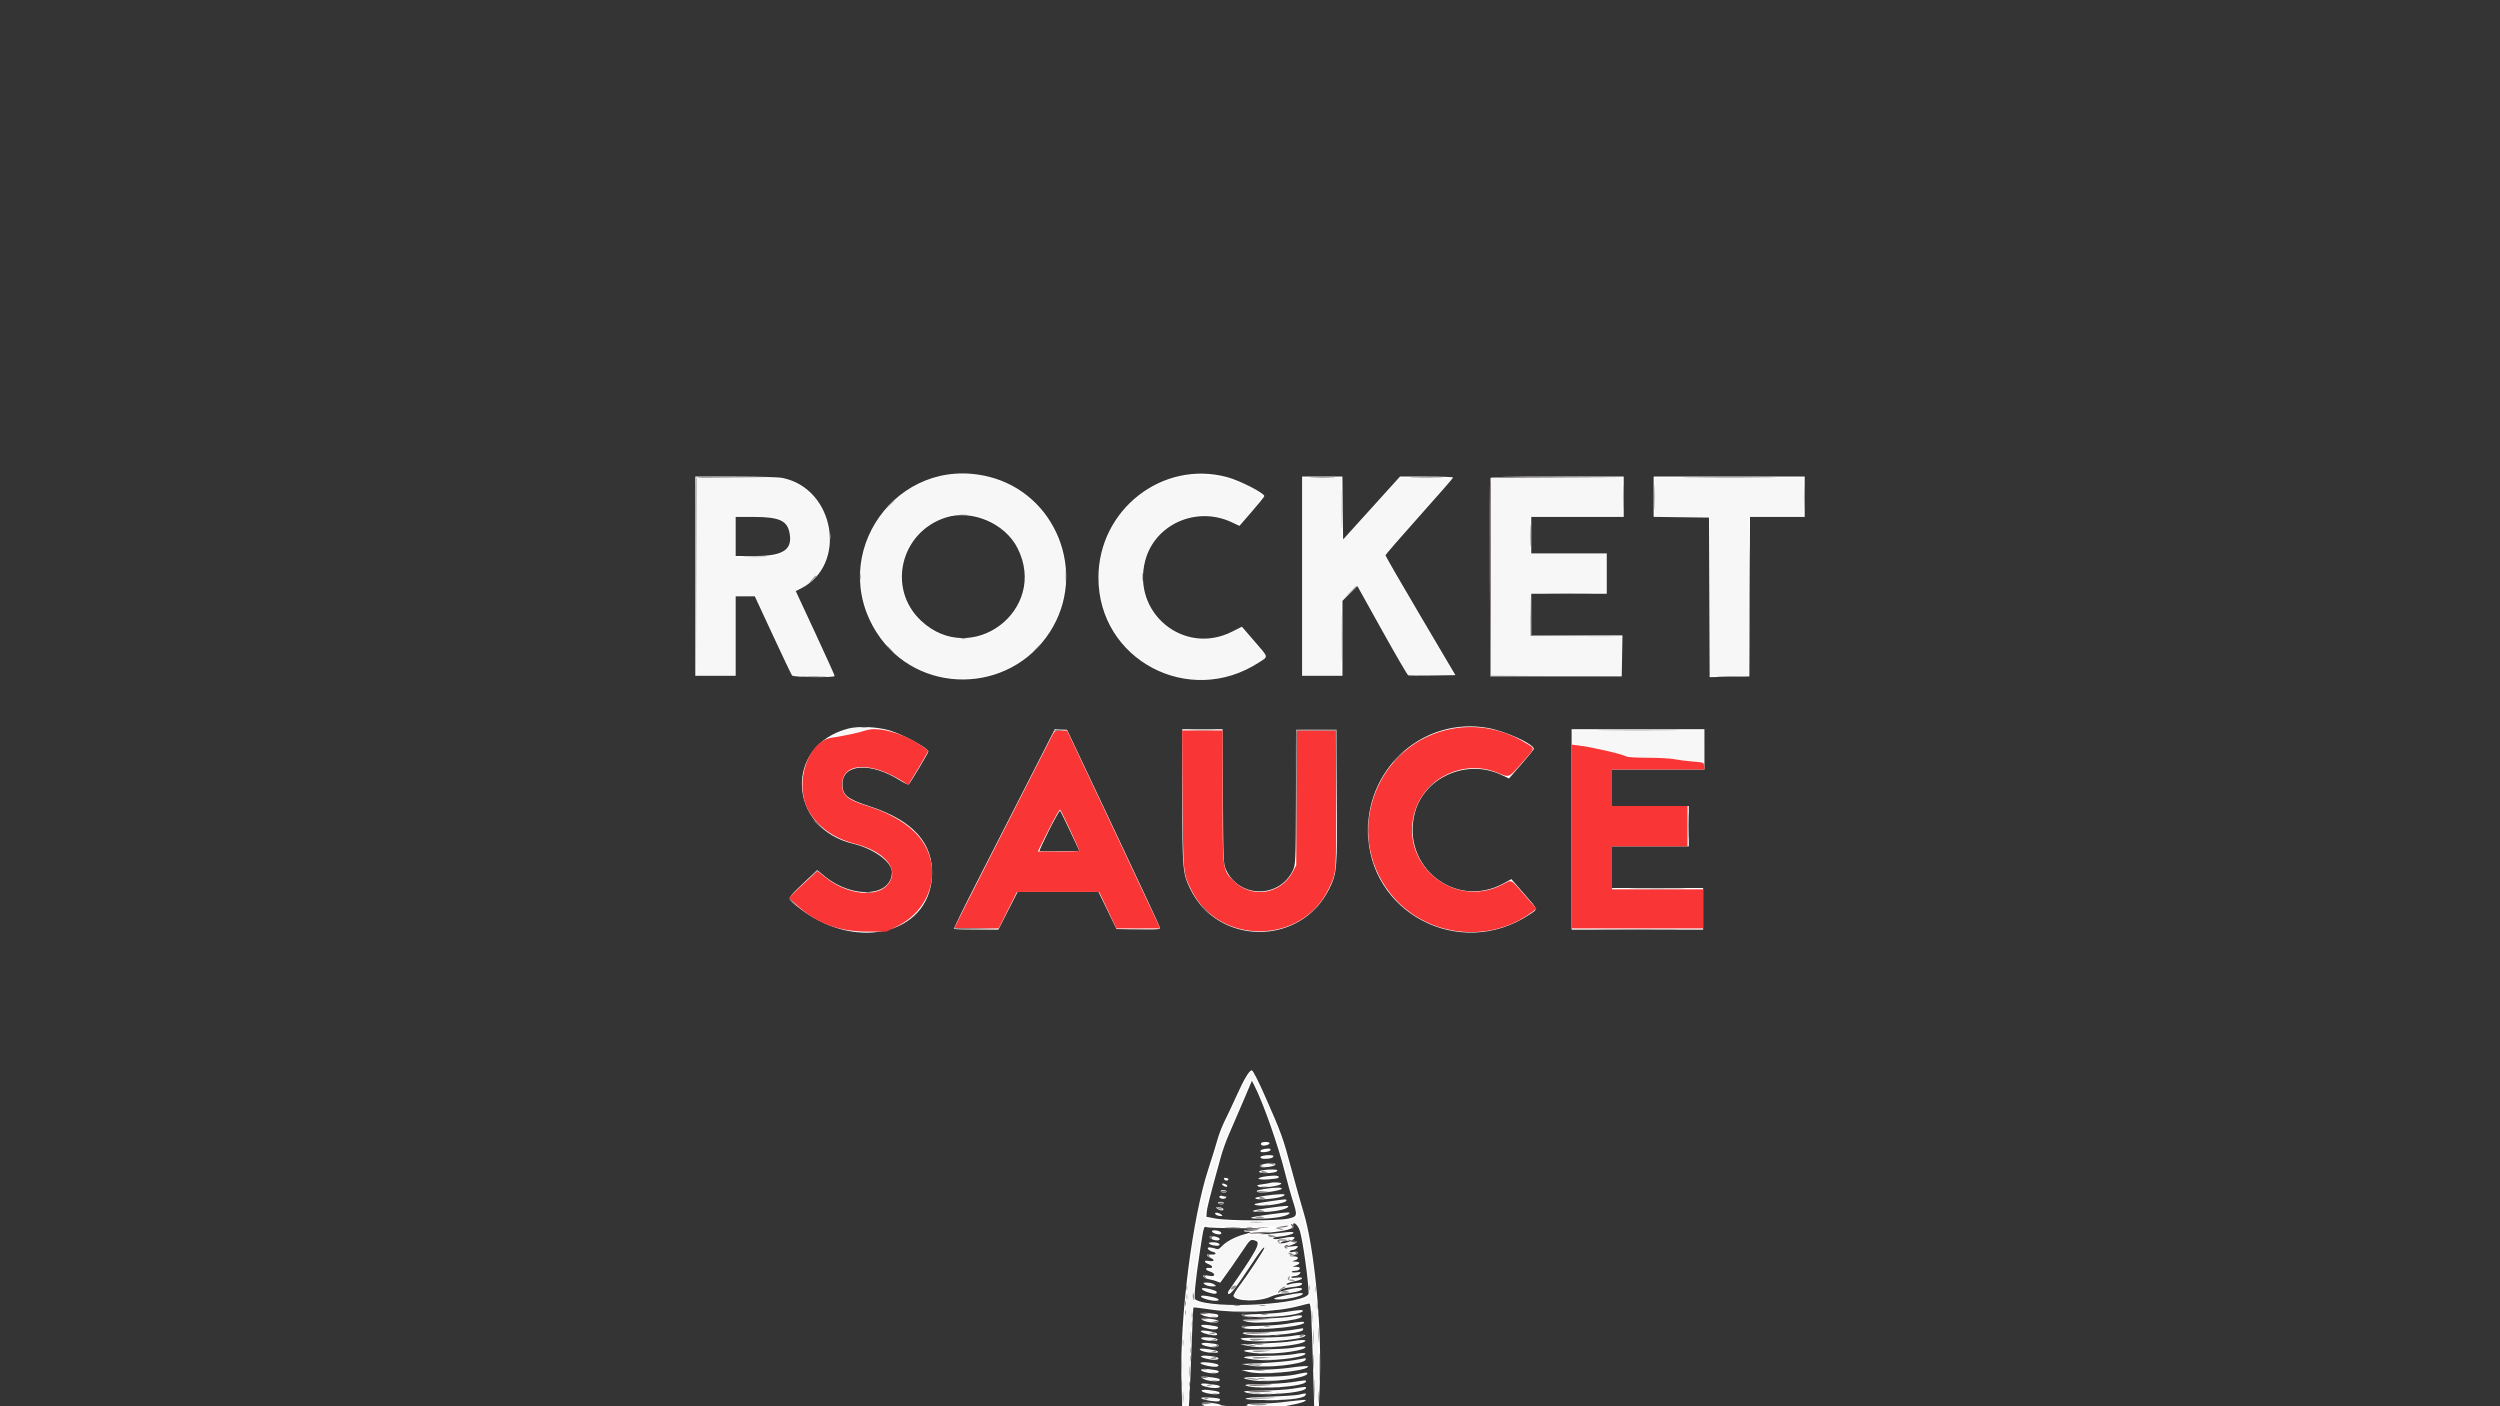 <svg id="svg" version="1.1" xmlns="http://www.w3.org/2000/svg" xmlns:xlink="http://www.w3.org/1999/xlink" width="400" height="225" viewBox="0, 0, 400,225"><g id="svgg"><path id="path0" d="M151.771 75.968 C 140.675 77.755,134.531 89.499,139.470 99.479 C 147.148 114.994,170.417 109.467,170.417 92.128 C 170.417 82.314,161.320 74.430,151.771 75.968 M190.350 76.055 C 178.876 77.374,172.383 89.692,177.727 100.000 C 182.160 108.553,193.216 111.330,201.345 105.934 C 201.980 105.513,202.500 105.079,202.500 104.970 C 202.500 104.718,198.707 100.390,198.553 100.466 C 198.489 100.498,197.969 100.770,197.396 101.072 C 189.809 105.067,181.222 98.639,182.986 90.286 C 184.252 84.296,190.836 80.838,196.458 83.209 C 197.203 83.524,197.938 83.797,198.091 83.817 C 198.687 83.896,202.284 79.516,201.940 79.129 C 200.290 77.275,194.074 75.627,190.350 76.055 M111.458 92.281 L 111.458 108.125 114.583 108.125 L 117.708 108.125 117.708 101.762 L 117.708 95.399 119.317 95.460 L 120.925 95.521 123.848 101.816 L 126.771 108.110 130.136 108.118 L 133.502 108.125 130.397 101.436 C 126.845 93.784,127.098 94.546,127.969 94.123 C 134.557 90.918,134.162 80.721,127.319 77.337 L 125.752 76.563 118.605 76.500 L 111.458 76.438 111.458 92.281 M208.333 92.292 L 208.333 108.125 211.458 108.125 L 214.583 108.125 214.583 102.129 L 214.583 96.133 215.846 94.889 C 216.956 93.796,217.138 93.687,217.356 93.986 C 217.493 94.174,219.337 97.431,221.454 101.226 L 225.304 108.125 229.006 108.125 C 231.042 108.125,232.708 108.087,232.708 108.040 C 232.708 107.992,230.286 103.844,227.324 98.821 C 224.363 93.797,221.829 89.478,221.693 89.221 C 221.464 88.788,221.829 88.329,226.869 82.707 C 229.852 79.380,232.292 76.613,232.292 76.558 C 232.292 76.503,230.419 76.458,228.130 76.458 L 223.968 76.458 219.432 81.458 C 216.937 84.208,214.826 86.458,214.740 86.458 C 214.654 86.458,214.583 84.208,214.583 81.458 L 214.583 76.458 211.458 76.458 L 208.333 76.458 208.333 92.292 M238.542 92.292 L 238.542 108.125 249.063 108.125 L 259.583 108.125 259.583 105.000 L 259.583 101.875 252.182 101.875 L 244.782 101.875 244.839 98.385 L 244.896 94.896 250.990 94.841 L 257.083 94.785 257.083 91.664 L 257.083 88.542 250.938 88.542 L 244.792 88.542 244.792 85.625 L 244.792 82.708 252.188 82.708 L 259.583 82.708 259.583 79.583 L 259.583 76.458 249.063 76.458 L 238.542 76.458 238.542 92.292 M264.792 79.583 L 264.792 82.708 269.167 82.708 L 273.542 82.708 273.542 95.417 L 273.542 108.125 276.667 108.125 L 279.792 108.125 279.792 95.417 L 279.792 82.708 284.167 82.708 L 288.542 82.708 288.542 79.583 L 288.542 76.458 276.667 76.458 L 264.792 76.458 264.792 79.583 M156.555 82.611 C 163.999 84.550,166.546 93.825,161.123 99.248 C 155.661 104.710,146.434 102.160,144.477 94.647 C 142.610 87.479,149.372 80.740,156.555 82.611 M125.000 83.177 C 126.428 84.152,126.892 86.177,125.990 87.502 C 124.999 88.957,124.701 89.055,121.027 89.133 L 117.708 89.203 117.708 85.956 L 117.708 82.708 121.011 82.708 C 124.093 82.708,124.359 82.740,125.000 83.177 M135.208 116.850 C 134.578 117.053,133.781 117.381,133.438 117.579 L 132.813 117.939 133.542 117.836 C 135.840 117.510,138.297 117.001,138.750 116.756 C 139.578 116.309,136.647 116.386,135.208 116.850 M251.458 117.883 L 251.458 118.892 252.552 119.117 C 253.154 119.240,254.490 119.499,255.521 119.692 C 256.552 119.885,257.490 120.114,257.604 120.201 C 258.274 120.708,261.695 121.223,264.271 121.203 C 265.856 121.191,267.448 121.295,268.110 121.454 C 268.732 121.604,269.997 121.736,270.922 121.748 L 272.604 121.771 272.663 119.323 L 272.722 116.875 262.090 116.875 L 251.458 116.875 251.458 117.883 M199.513 172.444 C 199.106 173.114,198.676 173.918,198.557 174.230 C 198.439 174.542,197.647 176.272,196.799 178.076 C 195.950 179.879,195.138 181.870,194.993 182.500 C 194.849 183.130,194.411 184.531,194.021 185.614 C 192.529 189.750,191.192 195.832,190.536 201.458 C 189.202 212.902,188.775 225.000,189.704 225.000 C 190.070 225.000,190.152 223.965,190.423 215.940 C 190.551 212.160,190.694 209.028,190.742 208.981 C 190.789 208.933,192.025 209.072,193.487 209.289 C 198.147 209.982,203.900 209.754,208.080 208.710 C 209.030 208.473,209.847 208.319,209.896 208.369 C 209.946 208.418,210.093 212.157,210.224 216.677 C 210.355 221.197,210.499 224.935,210.544 224.983 C 210.861 225.322,210.935 223.967,210.915 218.160 C 210.874 206.103,210.112 199.936,207.620 191.458 C 207.199 190.026,206.441 187.305,205.936 185.411 C 205.431 183.517,204.647 181.079,204.193 179.994 C 203.235 177.706,200.435 171.407,200.327 171.299 C 200.286 171.259,199.920 171.774,199.513 172.444 M201.342 174.635 C 203.075 178.357,204.802 183.409,206.133 188.646 C 206.424 189.792,206.897 191.513,207.185 192.472 C 207.473 193.430,207.708 194.333,207.708 194.478 C 207.708 195.538,197.956 195.883,193.710 194.972 L 192.689 194.753 192.829 193.783 C 192.905 193.249,193.177 192.109,193.433 191.250 C 193.688 190.391,194.017 189.172,194.162 188.542 C 194.787 185.838,195.938 182.431,197.008 180.118 C 197.641 178.751,198.533 176.693,198.990 175.546 C 200.369 172.085,200.188 172.155,201.342 174.635 M202.344 185.144 C 202.544 185.196,202.872 185.196,203.073 185.144 C 203.273 185.091,203.109 185.048,202.708 185.048 C 202.307 185.048,202.143 185.091,202.344 185.144 M202.292 186.458 C 201.897 186.713,202.537 186.713,203.333 186.458 C 203.844 186.295,203.842 186.291,203.229 186.274 C 202.885 186.264,202.464 186.347,202.292 186.458 M203.021 187.292 L 202.188 187.441 202.917 187.467 C 203.318 187.482,203.786 187.403,203.958 187.292 C 204.299 187.071,204.251 187.071,203.021 187.292 M202.813 188.333 L 201.979 188.483 202.917 188.509 C 203.432 188.523,203.995 188.444,204.167 188.333 C 204.538 188.093,204.152 188.093,202.813 188.333 M202.292 189.583 C 201.577 189.734,201.575 189.737,202.188 189.752 C 202.531 189.761,203.188 189.690,203.646 189.595 L 204.479 189.423 203.750 189.426 C 203.349 189.428,202.693 189.499,202.292 189.583 M203.021 190.327 L 201.563 190.604 202.827 190.517 C 203.523 190.470,204.320 190.340,204.598 190.229 C 205.270 189.960,204.793 189.990,203.021 190.327 M202.917 191.458 L 201.979 191.604 202.917 191.615 C 203.432 191.620,204.089 191.550,204.375 191.458 L 204.896 191.292 204.375 191.302 C 204.089 191.308,203.432 191.378,202.917 191.458 M203.021 192.416 L 201.354 192.691 202.936 192.601 C 203.806 192.551,204.743 192.421,205.019 192.310 C 205.709 192.034,205.165 192.063,203.021 192.416 M203.333 193.438 C 202.013 193.656,201.916 193.697,202.708 193.703 C 203.224 193.707,204.115 193.590,204.688 193.442 C 206.004 193.104,205.364 193.102,203.333 193.438 M203.438 194.499 L 201.771 194.774 203.229 194.693 C 204.031 194.649,204.922 194.518,205.208 194.403 C 205.867 194.138,205.521 194.157,203.438 194.499 M208.153 196.845 C 208.822 198.817,209.844 207.122,209.463 207.488 C 207.901 208.988,192.425 209.384,191.002 207.960 C 190.786 207.744,191.110 204.476,191.792 200.000 C 192.456 195.635,192.415 195.773,192.971 196.071 C 193.626 196.421,204.642 196.316,205.976 195.947 C 207.550 195.511,207.726 195.584,208.153 196.845 M203.438 196.687 C 200.832 196.959,200.547 197.064,202.708 196.957 C 203.797 196.903,205.016 196.778,205.417 196.680 C 206.356 196.449,205.699 196.452,203.438 196.687 M204.167 197.500 L 203.229 197.646 204.167 197.652 C 204.682 197.656,205.385 197.587,205.729 197.500 L 206.354 197.341 205.729 197.348 C 205.385 197.351,204.682 197.420,204.167 197.500 M198.854 197.681 C 197.827 197.950,196.762 198.524,195.862 199.295 C 195.126 199.925,194.909 200.006,194.225 199.906 C 193.446 199.792,193.444 199.794,194.063 200.028 C 194.854 200.329,194.825 200.296,194.671 200.698 C 194.579 200.938,194.376 201.007,193.989 200.932 C 193.446 200.826,193.445 200.828,193.915 201.073 C 194.600 201.429,194.422 201.991,193.642 201.932 L 193.021 201.885 193.594 202.106 C 193.946 202.241,194.167 202.482,194.167 202.730 C 194.167 203.057,194.059 203.112,193.594 203.024 C 193.021 202.915,193.021 202.915,193.649 203.209 C 194.053 203.398,194.374 203.770,194.548 204.252 C 194.963 205.399,195.246 205.115,198.444 200.352 C 200.082 197.911,200.346 197.765,201.530 198.643 C 201.890 198.911,197.711 205.838,196.878 206.352 C 196.762 206.424,196.667 206.591,196.667 206.723 C 196.667 207.089,197.778 205.715,198.988 203.854 C 201.803 199.525,202.026 199.234,202.312 199.520 C 202.476 199.684,202.436 199.913,202.171 200.342 C 201.050 202.157,198.980 205.236,198.292 206.112 C 197.315 207.356,197.315 207.379,198.305 207.675 C 201.070 208.504,206.042 206.585,206.042 204.690 C 206.042 204.336,206.327 204.148,207.169 203.946 L 207.813 203.793 207.118 203.771 C 206.263 203.745,206.322 203.289,207.205 203.098 L 207.813 202.966 207.118 202.941 C 206.317 202.913,206.304 202.488,207.099 202.266 C 207.588 202.129,207.585 202.124,207.014 202.104 C 206.304 202.079,206.360 201.639,207.099 201.433 C 207.546 201.308,207.524 201.289,206.910 201.271 C 206.456 201.257,206.245 201.160,206.301 200.991 C 206.349 200.849,206.247 200.592,206.075 200.420 C 205.798 200.143,205.854 200.079,206.579 199.846 L 207.396 199.583 206.406 199.700 C 205.827 199.769,205.417 199.734,205.417 199.616 C 205.417 199.505,204.971 199.127,204.427 198.775 C 203.883 198.424,203.330 198.045,203.199 197.935 C 202.880 197.665,199.639 197.476,198.854 197.681 M194.063 198.125 C 194.685 198.393,195.206 198.393,194.792 198.125 C 194.620 198.014,194.292 197.928,194.063 197.934 L 193.646 197.946 194.063 198.125 M206.042 198.069 C 205.641 198.116,205.238 198.228,205.146 198.317 C 205.055 198.406,205.407 198.414,205.929 198.335 C 206.452 198.255,206.941 198.129,207.016 198.054 C 207.091 197.978,207.067 197.932,206.962 197.950 C 206.857 197.968,206.443 198.022,206.042 198.069 M193.854 198.958 C 193.925 199.073,194.188 199.160,194.439 199.152 C 194.879 199.138,194.881 199.131,194.479 198.958 C 193.906 198.712,193.702 198.712,193.854 198.958 M205.833 198.958 L 205.313 199.125 205.833 199.131 C 206.120 199.135,206.542 199.057,206.771 198.958 L 207.188 198.779 206.771 198.785 C 206.542 198.789,206.120 198.867,205.833 198.958 M193.125 204.375 C 193.297 204.486,193.625 204.572,193.854 204.566 L 194.271 204.554 193.854 204.375 C 193.231 204.107,192.711 204.107,193.125 204.375 M207.292 204.525 C 207.005 204.577,206.689 204.697,206.589 204.793 C 206.489 204.889,206.754 204.889,207.179 204.794 C 207.603 204.698,208.005 204.565,208.072 204.497 C 208.200 204.370,208.147 204.372,207.292 204.525 M193.094 205.469 C 193.199 205.574,193.507 205.625,193.778 205.583 C 194.195 205.517,194.166 205.488,193.587 205.392 C 193.173 205.323,192.979 205.354,193.094 205.469 M206.458 205.625 L 205.938 205.792 206.458 205.792 C 206.745 205.792,207.214 205.717,207.500 205.625 L 208.021 205.458 207.500 205.458 C 207.214 205.458,206.745 205.533,206.458 205.625 M192.744 206.348 C 192.821 206.429,193.231 206.573,193.655 206.669 C 194.079 206.764,194.344 206.766,194.244 206.672 C 194.020 206.462,192.550 206.144,192.744 206.348 M206.354 206.458 L 205.729 206.617 206.354 206.621 C 206.698 206.623,207.214 206.550,207.500 206.458 L 208.021 206.292 207.500 206.295 C 207.214 206.298,206.698 206.371,206.354 206.458 M205.833 207.396 C 205.045 207.579,204.883 207.663,205.313 207.665 C 205.656 207.667,206.406 207.548,206.979 207.401 C 208.334 207.052,207.332 207.048,205.833 207.396 M193.229 207.699 C 193.629 207.880,194.745 207.998,194.566 207.840 C 194.518 207.798,194.104 207.707,193.646 207.637 C 193.065 207.548,192.939 207.567,193.229 207.699 M206.042 210.032 C 205.526 210.139,203.932 210.310,202.500 210.411 L 199.896 210.595 202.708 210.515 C 204.255 210.471,206.036 210.301,206.667 210.136 C 207.944 209.803,207.500 209.729,206.042 210.032 M193.021 210.417 C 193.250 210.515,193.766 210.591,194.167 210.586 L 194.896 210.576 194.271 210.417 C 193.335 210.179,192.467 210.179,193.021 210.417 M205.789 210.947 C 205.726 211.010,204.422 211.137,202.890 211.229 L 200.104 211.397 202.188 211.418 C 203.999 211.436,207.884 210.925,206.441 210.858 C 206.145 210.845,205.852 210.885,205.789 210.947 M193.125 211.250 C 193.411 211.342,193.880 211.417,194.167 211.417 L 194.688 211.417 194.167 211.250 C 193.880 211.158,193.411 211.083,193.125 211.083 L 192.604 211.083 193.125 211.250 M205.786 211.992 C 205.722 212.056,204.371 212.189,202.783 212.289 L 199.896 212.469 202.813 212.388 C 204.417 212.344,206.057 212.220,206.458 212.112 L 207.188 211.918 206.545 211.896 C 206.192 211.885,205.850 211.927,205.786 211.992 M193.021 212.292 C 193.250 212.390,193.719 212.466,194.063 212.461 L 194.688 212.451 194.063 212.292 C 193.719 212.204,193.250 212.128,193.021 212.123 L 192.604 212.113 193.021 212.292 M206.334 213.044 C 206.208 213.096,204.895 213.216,203.417 213.310 L 200.729 213.481 202.813 213.502 C 203.958 213.513,205.505 213.397,206.250 213.244 C 206.995 213.091,207.370 212.963,207.083 212.958 C 206.797 212.953,206.460 212.992,206.334 213.044 M192.934 213.199 C 192.982 213.240,193.349 213.334,193.750 213.407 C 194.263 213.501,194.387 213.480,194.167 213.336 C 193.884 213.151,192.727 213.023,192.934 213.199 M203.357 214.189 C 202.281 214.285,201.343 214.422,201.273 214.495 C 201.120 214.653,204.970 214.393,206.146 214.165 L 206.979 214.004 206.146 214.010 C 205.688 214.013,204.432 214.094,203.357 214.189 M193.284 214.314 C 193.543 214.364,193.918 214.362,194.117 214.310 C 194.316 214.258,194.104 214.217,193.646 214.219 C 193.188 214.222,193.025 214.264,193.284 214.314 M203.438 215.124 L 200.938 215.391 203.333 215.293 C 205.513 215.204,208.315 214.815,206.563 214.845 C 206.219 214.851,204.813 214.976,203.438 215.124 M193.333 215.208 C 193.620 215.300,194.042 215.378,194.271 215.381 L 194.688 215.387 194.271 215.208 C 194.042 215.110,193.620 215.032,193.333 215.035 L 192.813 215.042 193.333 215.208 M192.719 216.053 C 192.998 216.229,194.553 216.344,194.358 216.174 C 194.310 216.133,193.854 216.046,193.344 215.980 C 192.745 215.904,192.524 215.929,192.719 216.053 M204.063 216.066 C 203.031 216.163,202.000 216.285,201.771 216.338 C 201.048 216.504,205.689 216.223,206.563 216.048 L 207.396 215.881 206.667 215.885 C 206.266 215.888,205.094 215.969,204.063 216.066 M204.063 217.108 C 203.031 217.205,202.000 217.327,201.771 217.380 C 201.048 217.546,205.689 217.265,206.563 217.090 L 207.396 216.923 206.667 216.927 C 206.266 216.929,205.094 217.011,204.063 217.108 M192.934 217.158 C 192.982 217.199,193.396 217.290,193.854 217.360 C 194.422 217.447,194.588 217.425,194.375 217.289 C 194.090 217.107,192.732 216.984,192.934 217.158 M203.958 218.148 C 201.534 218.423,201.370 218.527,203.542 218.413 C 204.630 218.356,205.849 218.230,206.250 218.134 L 206.979 217.959 206.250 217.965 C 205.849 217.968,204.818 218.050,203.958 218.148 M193.229 218.333 C 193.573 218.421,194.042 218.497,194.271 218.502 L 194.688 218.512 194.271 218.333 C 194.042 218.235,193.573 218.159,193.229 218.164 L 192.604 218.174 193.229 218.333 M205.625 219.100 C 205.339 219.144,204.214 219.265,203.125 219.370 L 201.146 219.561 203.542 219.465 C 205.719 219.379,208.532 218.983,206.771 219.011 C 206.427 219.016,205.911 219.057,205.625 219.100 M193.125 219.375 C 193.411 219.467,193.927 219.540,194.271 219.538 L 194.896 219.534 194.271 219.375 C 193.927 219.288,193.411 219.214,193.125 219.212 L 192.604 219.208 193.125 219.375 M203.646 220.540 L 201.354 220.810 203.542 220.712 C 205.595 220.621,208.180 220.235,206.563 220.261 C 206.219 220.267,204.906 220.392,203.646 220.540 M193.125 220.625 C 193.411 220.717,193.974 220.790,194.375 220.788 L 195.104 220.784 194.479 220.625 C 193.562 220.392,192.396 220.392,193.125 220.625 M206.344 221.374 C 206.223 221.424,204.958 221.551,203.531 221.656 L 200.938 221.847 203.646 221.769 C 205.951 221.702,208.878 221.289,207.083 221.284 C 206.797 221.284,206.464 221.324,206.344 221.374 M193.021 221.669 C 193.420 221.838,195.162 221.955,194.983 221.800 C 194.935 221.759,194.380 221.673,193.750 221.608 C 193.037 221.536,192.762 221.559,193.021 221.669 M206.533 222.422 C 206.402 222.476,205.043 222.595,203.512 222.688 L 200.729 222.856 202.917 222.876 C 204.120 222.888,205.714 222.772,206.458 222.619 C 207.203 222.466,207.578 222.338,207.292 222.333 C 207.005 222.328,206.664 222.368,206.533 222.422 M193.229 222.708 C 193.458 222.807,193.974 222.883,194.375 222.877 L 195.104 222.867 194.479 222.708 C 193.543 222.470,192.675 222.470,193.229 222.708 M206.458 223.473 C 206.172 223.516,204.953 223.637,203.750 223.743 L 201.563 223.935 204.063 223.841 C 205.438 223.790,206.891 223.664,207.292 223.562 C 208.056 223.367,207.542 223.312,206.458 223.473 M193.142 223.825 C 193.360 224.012,194.790 224.124,194.680 223.946 C 194.613 223.838,194.221 223.750,193.807 223.750 C 193.394 223.750,193.095 223.784,193.142 223.825 M203.873 224.610 C 202.853 224.708,201.962 224.846,201.894 224.917 C 201.746 225.072,205.172 224.818,206.354 224.586 L 207.188 224.423 206.458 224.427 C 206.057 224.429,204.894 224.512,203.873 224.610 M193.438 224.792 C 194.414 225.040,194.968 225.040,194.583 224.792 C 194.411 224.681,193.943 224.599,193.542 224.611 L 192.813 224.633 193.438 224.792 " stroke="none" fill="#f7f7f7" fill-rule="evenodd"></path><path id="path1" d="M0.000 112.500 L 0.000 225.000 94.574 225.000 L 189.147 225.000 189.032 220.781 C 188.756 210.704,190.785 194.804,193.339 187.034 C 193.894 185.345,194.543 183.255,194.780 182.389 C 195.018 181.524,195.553 180.140,195.969 179.314 C 196.386 178.488,197.212 176.734,197.805 175.417 C 199.050 172.649,199.885 171.250,200.290 171.250 C 200.460 171.250,201.304 172.899,202.380 175.331 C 205.012 181.281,205.267 181.983,206.643 187.109 C 207.332 189.673,208.178 192.686,208.524 193.805 C 210.326 199.637,211.532 212.367,211.159 221.615 L 211.022 225.000 305.511 225.000 L 400.000 225.000 400.000 112.500 L 400.000 0.000 200.000 0.000 L 0.000 0.000 0.000 112.500 M158.193 76.273 C 169.003 78.955,174.034 91.693,167.995 101.094 C 161.522 111.170,146.780 111.274,140.325 101.290 C 132.151 88.647,143.578 72.648,158.193 76.273 M196.354 76.345 C 198.401 76.898,202.292 78.887,202.292 79.379 C 202.292 79.473,201.397 80.581,200.304 81.843 L 198.315 84.136 197.022 83.535 C 191.392 80.919,184.745 83.901,183.228 89.725 C 181.052 98.082,189.442 104.943,197.112 101.079 L 198.703 100.277 200.653 102.532 C 203.046 105.301,202.977 104.985,201.414 106.001 C 190.246 113.264,175.724 105.565,175.751 92.396 C 175.773 81.536,186.023 73.551,196.354 76.345 M125.250 76.481 C 133.603 78.230,135.617 90.345,128.185 94.136 L 127.323 94.576 130.433 101.270 C 132.143 104.952,133.542 108.048,133.542 108.149 C 133.542 108.454,126.962 108.380,126.726 108.073 C 126.616 107.930,125.232 105.023,123.650 101.615 L 120.773 95.417 119.241 95.417 L 117.708 95.417 117.708 101.771 L 117.708 108.125 114.479 108.125 L 111.250 108.125 111.250 92.188 L 111.250 76.250 117.698 76.250 C 121.619 76.250,124.579 76.341,125.250 76.481 M214.840 81.283 L 214.896 86.315 219.450 81.283 L 224.004 76.250 228.252 76.250 C 230.588 76.250,232.500 76.320,232.500 76.406 C 232.499 76.492,230.064 79.281,227.087 82.604 C 224.111 85.927,221.675 88.740,221.675 88.854 C 221.675 88.969,224.193 93.328,227.270 98.542 L 232.865 108.021 229.200 108.078 C 227.184 108.109,225.434 108.096,225.310 108.049 C 225.186 108.001,223.308 104.771,221.136 100.870 L 217.188 93.778 215.990 94.956 L 214.792 96.133 214.792 102.129 L 214.792 108.125 211.563 108.125 L 208.333 108.125 208.333 92.188 L 208.333 76.250 211.559 76.250 L 214.784 76.250 214.840 81.283 M259.792 79.479 L 259.792 82.708 252.396 82.708 L 245.000 82.708 245.000 85.625 L 245.000 88.542 251.042 88.542 L 257.083 88.542 257.083 91.771 L 257.083 95.000 251.042 95.000 L 245.000 95.000 245.000 98.333 L 245.000 101.667 252.297 101.667 L 259.594 101.667 259.537 104.948 L 259.479 108.229 248.958 108.229 L 238.438 108.229 238.384 92.500 C 238.354 83.849,238.375 76.654,238.429 76.510 C 238.507 76.307,240.847 76.250,249.160 76.250 L 259.792 76.250 259.792 79.479 M288.750 79.479 L 288.750 82.708 284.377 82.708 L 280.003 82.708 279.950 95.469 L 279.896 108.229 276.720 108.287 L 273.545 108.344 273.491 95.578 L 273.438 82.813 269.010 82.756 L 264.583 82.700 264.583 79.475 L 264.583 76.250 276.667 76.250 L 288.750 76.250 288.750 79.479 M151.354 82.793 C 144.065 85.107,141.882 94.186,147.378 99.327 C 155.472 106.899,167.812 97.575,162.797 87.677 C 160.799 83.735,155.504 81.474,151.354 82.793 M117.708 85.833 L 117.708 88.958 120.889 88.958 C 125.262 88.958,126.785 87.968,126.352 85.406 C 125.996 83.294,124.745 82.711,120.573 82.709 L 117.708 82.708 117.708 85.833 M142.396 116.888 C 144.579 117.563,148.542 119.731,148.542 120.250 C 148.542 120.443,145.769 125.076,145.406 125.489 C 145.321 125.586,144.729 125.331,144.091 124.923 C 139.379 121.909,134.792 122.166,134.792 125.443 C 134.792 127.248,135.501 127.823,139.237 129.047 C 146.115 131.300,149.356 134.922,149.130 140.102 C 148.708 149.753,136.364 152.434,127.333 144.837 C 125.958 143.681,125.914 143.809,128.550 141.298 L 130.747 139.205 131.874 140.141 C 136.375 143.879,142.708 143.509,142.708 139.508 C 142.708 137.922,139.776 135.778,136.563 135.015 C 125.964 132.498,125.406 119.202,135.788 116.559 C 137.410 116.146,140.494 116.300,142.396 116.888 M238.035 116.469 C 240.828 116.964,245.417 119.049,245.417 119.822 C 245.417 119.911,244.523 121.011,243.430 122.269 L 241.443 124.554 240.149 123.949 C 234.624 121.368,227.839 124.393,226.363 130.096 C 224.154 138.631,232.858 145.541,240.546 141.356 L 241.822 140.662 243.828 142.972 C 246.191 145.693,246.116 145.397,244.688 146.344 C 233.553 153.735,218.849 146.027,218.876 132.813 C 218.897 122.506,228.049 114.700,238.035 116.469 M178.166 132.500 C 182.257 141.151,185.610 148.349,185.615 148.495 C 185.623 148.702,184.857 148.748,182.135 148.703 L 178.646 148.646 177.203 145.677 L 175.760 142.708 169.286 142.712 L 162.813 142.715 161.269 145.733 L 159.725 148.750 156.229 148.750 C 154.306 148.750,152.695 148.680,152.649 148.594 C 152.603 148.508,154.362 144.922,156.558 140.625 C 158.754 136.328,162.404 129.175,164.669 124.729 L 168.786 116.645 169.756 116.708 L 170.726 116.771 178.166 132.500 M195.668 127.448 C 195.727 137.931,195.741 138.256,196.171 139.185 C 198.279 143.742,204.738 143.771,206.871 139.233 C 207.296 138.329,207.310 137.991,207.352 127.537 L 207.396 116.771 210.625 116.771 L 213.854 116.771 213.908 127.348 C 213.968 139.046,213.914 139.707,212.697 142.178 C 208.138 151.439,194.840 151.413,190.394 142.135 C 189.229 139.703,189.174 139.045,189.170 127.344 L 189.167 116.667 192.387 116.667 L 195.607 116.667 195.668 127.448 M272.708 119.896 L 272.708 123.125 265.313 123.125 L 257.917 123.125 257.917 126.042 L 257.917 128.958 264.063 128.958 L 270.208 128.958 270.208 132.188 L 270.208 135.417 264.063 135.417 L 257.917 135.417 257.917 138.750 L 257.917 142.083 265.208 142.083 L 272.500 142.083 272.500 145.417 L 272.500 148.750 261.979 148.750 L 251.458 148.750 251.458 132.708 L 251.458 116.667 262.083 116.667 L 272.708 116.667 272.708 119.896 M167.848 132.841 C 166.957 134.628,166.267 136.128,166.314 136.175 C 166.361 136.222,167.819 136.235,169.552 136.203 L 172.705 136.146 171.237 133.021 C 170.430 131.302,169.701 129.828,169.619 129.744 C 169.536 129.661,168.739 131.055,167.848 132.841 M198.824 176.409 C 198.008 178.327,197.007 180.646,196.598 181.563 C 196.189 182.479,195.608 184.120,195.307 185.208 C 193.564 191.513,193.132 193.208,193.076 193.958 L 193.021 194.687 194.479 194.961 C 196.538 195.348,204.496 195.357,206.146 194.974 C 207.614 194.634,207.632 194.546,206.771 191.875 C 206.494 191.016,205.975 189.141,205.619 187.708 C 204.508 183.245,202.126 176.469,200.668 173.628 L 200.306 172.923 198.824 176.409 M203.125 182.913 C 203.125 183.173,202.180 183.418,201.883 183.234 C 201.760 183.158,201.714 183.009,201.780 182.902 C 201.940 182.643,203.125 182.653,203.125 182.913 M203.283 184.010 C 203.181 184.320,201.667 184.492,201.667 184.195 C 201.667 183.970,202.124 183.812,202.882 183.774 C 203.185 183.759,203.336 183.848,203.283 184.010 M203.750 184.978 C 203.750 185.243,203.206 185.417,202.379 185.417 C 201.633 185.417,201.404 185.099,202.031 184.935 C 202.693 184.762,203.750 184.788,203.750 184.978 M204.059 186.244 C 204.201 186.474,203.382 186.720,202.369 186.750 C 201.475 186.777,201.451 186.392,202.336 186.225 C 203.423 186.021,203.924 186.026,204.059 186.244 M204.375 187.267 C 204.375 187.527,203.605 187.702,202.448 187.705 C 201.383 187.709,201.089 187.375,202.031 187.233 C 203.130 187.066,204.375 187.085,204.375 187.267 M204.525 188.461 C 204.451 188.536,203.743 188.643,202.952 188.699 C 200.951 188.842,200.796 188.429,202.760 188.186 C 204.147 188.014,204.861 188.125,204.525 188.461 M196.490 188.801 C 196.275 189.017,195.833 188.847,195.833 188.549 C 195.833 188.452,196.027 188.423,196.264 188.485 C 196.545 188.558,196.623 188.668,196.490 188.801 M205.000 189.352 C 205.000 189.752,201.915 190.160,201.337 189.836 C 201.021 189.659,201.133 189.598,201.988 189.482 C 202.556 189.405,203.115 189.310,203.229 189.271 C 203.680 189.117,205.000 189.177,205.000 189.352 M196.220 189.560 C 196.383 189.664,196.418 189.792,196.303 189.863 C 196.193 189.931,195.925 189.852,195.708 189.687 C 195.259 189.348,195.709 189.236,196.220 189.560 M205.061 190.230 C 204.761 190.531,201.850 190.948,201.361 190.761 C 200.825 190.555,201.013 190.451,202.305 190.237 C 204.012 189.953,205.341 189.950,205.061 190.230 M196.250 190.625 C 196.250 190.740,196.068 190.833,195.846 190.833 C 195.623 190.833,195.383 190.740,195.313 190.625 C 195.239 190.507,195.415 190.417,195.717 190.417 C 196.010 190.417,196.250 190.510,196.250 190.625 M205.475 191.275 C 204.994 191.756,200.833 192.136,200.833 191.699 C 200.833 191.522,203.348 191.134,204.885 191.074 C 205.493 191.050,205.647 191.103,205.475 191.275 M196.100 191.458 C 196.270 191.458,196.271 191.521,196.104 191.687 C 195.830 191.961,194.938 191.727,195.122 191.429 C 195.193 191.315,195.389 191.275,195.559 191.340 C 195.729 191.405,195.972 191.458,196.100 191.458 M205.833 192.074 C 205.833 192.546,202.000 193.114,200.907 192.804 C 200.427 192.668,200.773 192.567,202.708 192.282 C 205.715 191.840,205.833 191.832,205.833 192.074 M195.833 192.500 C 195.833 192.615,195.651 192.708,195.429 192.708 C 195.207 192.708,194.967 192.615,194.896 192.500 C 194.823 192.382,194.998 192.292,195.300 192.292 C 195.593 192.292,195.833 192.385,195.833 192.500 M205.971 193.220 C 205.434 193.627,203.053 193.993,201.452 193.914 C 199.763 193.832,200.133 193.672,202.917 193.283 C 205.978 192.856,206.465 192.846,205.971 193.220 M195.595 193.310 C 196.041 193.593,195.497 193.808,195.004 193.544 C 194.773 193.420,194.583 193.275,194.583 193.222 C 194.583 193.058,195.296 193.121,195.595 193.310 M195.521 194.414 C 195.656 194.545,195.515 194.591,195.120 194.547 C 194.785 194.510,194.470 194.352,194.419 194.197 C 194.315 193.883,195.139 194.046,195.521 194.414 M206.184 194.258 C 205.637 194.674,203.465 195.003,201.441 194.979 C 199.327 194.953,199.830 194.754,203.125 194.313 C 206.211 193.900,206.668 193.892,206.184 194.258 M206.918 196.188 C 206.992 196.617,205.668 196.961,202.813 197.252 C 201.365 197.400,201.179 197.450,201.998 197.472 C 202.581 197.487,203.817 197.398,204.743 197.273 C 205.669 197.149,206.598 197.087,206.807 197.136 C 207.411 197.279,206.202 197.698,204.751 197.850 C 203.968 197.931,203.592 198.051,203.719 198.177 C 203.846 198.304,204.309 198.293,204.990 198.147 C 206.616 197.798,207.517 197.838,206.991 198.236 C 206.596 198.535,206.597 198.542,207.044 198.542 C 207.830 198.542,207.542 198.921,206.510 199.244 L 205.521 199.554 206.667 199.431 C 207.717 199.319,207.789 199.337,207.527 199.654 C 207.369 199.844,207.070 200.000,206.862 200.000 C 206.653 200.000,206.421 200.100,206.346 200.222 C 206.253 200.372,206.457 200.397,206.985 200.298 C 207.950 200.117,207.928 200.652,206.962 200.861 L 206.354 200.992 207.049 201.017 C 207.850 201.045,207.862 201.470,207.068 201.692 C 206.615 201.819,206.633 201.836,207.240 201.854 C 208.067 201.880,208.118 202.183,207.344 202.466 L 206.771 202.675 207.473 202.692 C 208.322 202.712,208.020 203.333,207.162 203.333 C 206.890 203.333,206.667 203.408,206.667 203.500 C 206.667 203.591,207.017 203.625,207.445 203.575 C 208.147 203.494,208.195 203.518,207.940 203.826 C 207.785 204.013,207.440 204.167,207.174 204.167 C 206.909 204.167,206.641 204.249,206.579 204.349 C 206.517 204.449,206.886 204.484,207.400 204.426 C 208.806 204.268,208.561 204.726,207.083 205.017 C 206.396 205.152,205.833 205.354,205.833 205.466 C 205.833 205.578,205.993 205.608,206.188 205.533 C 206.897 205.261,208.333 205.149,208.333 205.366 C 208.333 205.667,207.830 205.827,206.424 205.974 C 205.735 206.046,205.098 206.236,204.951 206.414 C 204.731 206.678,204.755 206.707,205.106 206.600 C 206.801 206.084,208.333 205.914,208.333 206.242 C 208.333 206.524,206.830 206.896,205.442 206.958 C 204.755 206.989,203.846 207.209,203.242 207.491 C 201.485 208.311,197.691 208.239,197.361 207.380 C 197.302 207.227,197.755 206.448,198.367 205.649 C 199.512 204.154,202.292 199.937,202.292 199.695 C 202.292 199.297,201.648 200.128,199.903 202.784 C 197.744 206.067,196.790 207.269,196.538 207.021 C 196.445 206.930,196.459 206.725,196.570 206.566 C 201.040 200.142,201.745 198.849,200.947 198.545 C 200.086 198.218,200.090 198.215,198.725 200.260 C 197.715 201.775,196.347 203.729,195.272 205.191 C 195.237 205.239,194.997 205.176,194.739 205.050 C 194.482 204.924,193.923 204.764,193.497 204.694 C 192.775 204.576,192.330 204.267,192.556 204.041 C 192.609 203.988,193.029 204.028,193.487 204.131 C 194.528 204.365,194.547 203.713,193.508 203.410 C 192.797 203.203,192.782 202.782,193.490 202.872 C 194.113 202.952,194.090 202.540,193.458 202.299 C 192.580 201.966,192.545 201.590,193.407 201.751 C 194.291 201.917,194.461 201.560,193.646 201.250 C 192.900 200.966,192.974 200.543,193.742 200.696 C 194.497 200.847,194.808 200.481,194.080 200.298 C 193.351 200.115,192.922 199.583,193.503 199.583 C 193.738 199.583,194.161 199.671,194.442 199.778 C 194.864 199.938,195.040 199.880,195.446 199.445 C 196.204 198.634,197.666 197.857,199.162 197.471 C 199.968 197.263,200.295 197.113,199.965 197.102 C 198.301 197.047,198.927 196.756,200.938 196.650 C 202.602 196.562,201.888 196.524,198.333 196.514 C 195.641 196.506,193.274 196.434,193.075 196.353 C 192.605 196.164,192.613 196.133,191.990 200.208 C 191.211 205.304,190.985 207.753,191.278 207.934 C 193.926 209.570,209.379 208.695,209.373 206.909 C 209.366 204.967,208.455 198.469,207.974 196.927 C 207.642 195.863,206.755 195.243,206.918 196.188 M195.087 197.001 C 195.268 197.071,195.417 197.212,195.417 197.314 C 195.417 197.610,194.493 197.529,194.050 197.194 C 193.603 196.856,194.347 196.718,195.087 197.001 M195.080 198.122 C 195.392 198.434,194.728 198.586,194.098 198.347 C 193.293 198.041,193.378 197.624,194.212 197.790 C 194.581 197.864,194.972 198.013,195.080 198.122 M205.000 198.750 C 204.605 199.005,205.245 199.005,206.042 198.750 C 206.552 198.587,206.550 198.583,205.938 198.566 C 205.594 198.556,205.172 198.639,205.000 198.750 M194.970 198.935 C 195.172 199.063,195.185 199.156,195.017 199.260 C 194.731 199.437,193.593 199.210,193.428 198.942 C 193.278 198.700,194.589 198.694,194.970 198.935 M194.283 205.514 C 194.663 205.802,194.643 205.820,193.946 205.827 C 193.538 205.830,193.023 205.696,192.800 205.527 C 192.420 205.240,192.440 205.221,193.137 205.215 C 193.545 205.211,194.061 205.346,194.283 205.514 M194.306 206.472 C 194.972 206.725,194.724 207.121,193.998 206.963 C 193.051 206.757,192.292 206.418,192.292 206.202 C 192.292 205.982,193.414 206.133,194.306 206.472 M208.394 207.106 C 208.062 207.438,205.907 207.910,204.705 207.913 C 203.290 207.918,203.666 207.669,205.690 207.259 C 207.797 206.834,208.719 206.781,208.394 207.106 M193.948 207.517 C 195.077 207.759,195.367 208.126,194.427 208.124 C 193.675 208.122,192.340 207.747,192.183 207.492 C 192.020 207.229,192.647 207.238,193.948 207.517 M207.813 208.968 C 204.182 209.937,197.989 210.171,193.583 209.506 C 192.173 209.293,190.986 209.154,190.946 209.195 C 190.905 209.237,190.769 212.130,190.644 215.625 C 190.518 219.120,190.370 222.659,190.315 223.490 L 190.214 225.000 191.617 224.976 C 192.389 224.963,192.857 224.909,192.656 224.856 C 192.456 224.804,192.292 224.661,192.292 224.539 C 192.292 224.268,195.004 224.505,195.302 224.803 C 195.411 224.911,196.489 224.999,197.698 224.997 C 199.194 224.995,199.796 224.929,199.583 224.792 C 199.369 224.653,199.895 224.588,201.250 224.585 C 202.339 224.582,203.979 224.492,204.896 224.385 C 209.056 223.898,209.070 223.897,208.837 224.147 C 208.713 224.280,207.963 224.517,207.170 224.675 L 205.729 224.961 207.997 224.980 L 210.265 225.000 210.130 220.156 C 209.870 210.816,209.747 208.541,209.503 208.560 C 209.375 208.571,208.615 208.754,207.813 208.968 M208.446 209.778 C 208.148 210.260,205.062 210.715,202.043 210.722 C 198.065 210.731,197.458 210.338,201.313 210.249 C 202.825 210.214,204.813 210.063,205.729 209.914 C 207.837 209.569,208.598 209.531,208.446 209.778 M194.847 210.351 C 194.935 210.403,194.946 210.543,194.873 210.663 C 194.637 211.044,192.083 210.589,192.083 210.166 C 192.083 209.969,194.474 210.129,194.847 210.351 M208.333 210.608 C 208.333 211.297,201.142 211.962,199.375 211.436 C 198.477 211.169,198.592 211.151,202.083 211.003 C 204.089 210.918,206.104 210.762,206.563 210.656 C 207.695 210.396,208.333 210.378,208.333 210.608 M194.766 211.241 C 195.275 211.524,194.624 211.720,193.659 211.575 C 192.088 211.340,191.706 210.780,193.229 210.946 C 193.917 211.021,194.608 211.154,194.766 211.241 M208.654 211.653 C 208.201 212.386,199.420 213.045,198.772 212.396 C 198.633 212.257,199.515 212.172,201.417 212.142 C 202.987 212.116,205.021 211.964,205.938 211.802 C 207.982 211.443,208.812 211.397,208.654 211.653 M194.540 212.207 C 195.170 212.335,194.921 212.709,194.206 212.707 C 193.356 212.705,192.057 212.295,192.195 212.072 C 192.305 211.893,193.272 211.949,194.540 212.207 M208.490 212.759 C 208.245 213.494,200.327 214.019,198.958 213.391 C 198.538 213.197,199.058 213.146,201.667 213.125 C 204.352 213.102,205.661 212.987,208.403 212.529 C 208.498 212.513,208.537 212.617,208.490 212.759 M194.670 213.337 C 195.015 213.681,194.303 213.757,193.245 213.489 C 191.738 213.107,191.759 212.721,193.274 212.958 C 193.937 213.062,194.565 213.232,194.670 213.337 M208.842 213.741 C 208.102 214.481,200.242 214.957,198.791 214.350 C 198.165 214.088,198.425 214.059,201.708 214.019 C 203.690 213.995,205.828 213.890,206.458 213.785 C 208.071 213.516,209.086 213.497,208.842 213.741 M194.323 214.090 C 195.252 214.339,194.799 214.636,193.639 214.539 C 192.152 214.416,191.587 213.957,192.927 213.961 C 193.437 213.963,194.065 214.021,194.323 214.090 M208.831 214.586 C 208.139 215.278,202.296 215.814,200.000 215.396 L 198.438 215.112 201.979 214.965 C 203.927 214.885,205.990 214.730,206.563 214.621 C 208.040 214.341,209.092 214.325,208.831 214.586 M194.828 215.126 C 195.295 215.415,194.595 215.652,193.680 215.515 C 192.016 215.265,191.699 214.738,193.299 214.880 C 194.025 214.945,194.713 215.055,194.828 215.126 M208.830 215.628 C 208.205 216.253,203.016 216.797,200.652 216.485 C 198.055 216.143,198.613 215.939,202.251 215.902 C 204.164 215.882,206.198 215.776,206.771 215.666 C 208.245 215.383,209.091 215.367,208.830 215.628 M194.878 216.253 C 195.013 216.388,194.757 216.458,194.135 216.458 C 193.104 216.458,191.818 216.095,191.971 215.846 C 192.099 215.640,194.617 215.992,194.878 216.253 M208.830 216.670 C 208.205 217.295,203.016 217.839,200.652 217.527 C 198.055 217.184,198.613 216.981,202.251 216.943 C 204.164 216.924,206.198 216.818,206.771 216.707 C 208.245 216.424,209.091 216.409,208.830 216.670 M194.804 217.195 C 195.304 217.504,194.486 217.675,193.444 217.481 C 191.833 217.180,191.711 216.801,193.267 216.932 C 193.975 216.992,194.667 217.111,194.804 217.195 M208.909 217.552 C 208.677 218.265,202.536 218.944,200.181 218.518 L 198.646 218.240 201.979 218.088 C 203.813 218.004,206.063 217.802,206.979 217.639 C 207.896 217.476,208.724 217.331,208.819 217.317 C 208.915 217.303,208.955 217.409,208.909 217.552 M194.879 218.341 C 195.233 218.688,194.420 218.789,193.242 218.544 C 191.619 218.207,191.722 217.823,193.385 218.008 C 194.102 218.088,194.773 218.238,194.879 218.341 M209.260 218.729 C 208.490 219.460,201.732 220.018,199.792 219.512 L 198.646 219.213 201.458 219.174 C 203.005 219.152,205.115 219.015,206.146 218.868 C 208.522 218.530,209.518 218.486,209.260 218.729 M194.862 219.318 C 195.323 219.593,194.528 219.823,193.572 219.692 C 191.850 219.455,191.633 218.866,193.338 219.060 C 194.080 219.145,194.766 219.261,194.862 219.318 M209.167 219.769 C 209.167 220.499,202.937 221.276,200.433 220.859 C 198.134 220.477,198.650 220.314,202.252 220.284 C 204.448 220.266,206.267 220.141,207.188 219.944 C 209.012 219.554,209.167 219.540,209.167 219.769 M195.087 220.641 C 195.687 221.201,193.087 221.071,192.372 220.506 C 192.017 220.225,192.121 220.208,193.438 220.329 C 194.240 220.403,194.982 220.543,195.087 220.641 M208.958 221.034 C 208.958 221.854,201.046 222.407,199.375 221.704 C 198.974 221.535,199.550 221.478,201.875 221.456 C 203.536 221.440,205.693 221.306,206.667 221.157 C 209.010 220.801,208.958 220.804,208.958 221.034 M194.531 221.583 C 195.461 221.724,195.386 222.084,194.427 222.082 C 193.421 222.081,192.040 221.698,192.186 221.461 C 192.291 221.291,192.762 221.316,194.531 221.583 M208.958 222.075 C 208.958 222.912,200.893 223.462,199.167 222.743 C 198.771 222.579,199.423 222.520,201.875 222.500 C 203.651 222.485,205.854 222.351,206.771 222.203 C 208.987 221.844,208.958 221.846,208.958 222.075 M194.969 222.695 C 195.498 222.991,194.833 223.170,193.757 223.022 C 192.036 222.785,191.657 222.234,193.328 222.398 C 194.069 222.471,194.808 222.605,194.969 222.695 M208.907 223.176 C 208.732 223.699,206.623 224.010,203.229 224.013 C 198.136 224.018,197.916 223.632,202.922 223.472 C 205.153 223.400,207.354 223.257,207.813 223.153 C 208.987 222.887,209.003 222.888,208.907 223.176 M195.167 223.848 C 195.232 223.912,195.197 224.049,195.090 224.151 C 194.848 224.382,192.477 224.024,192.188 223.713 C 191.969 223.477,194.931 223.611,195.167 223.848 " stroke="none" fill="#343434" fill-rule="evenodd"></path><path id="path2" d="M232.438 116.581 C 220.303 118.774,214.807 133.181,222.402 142.888 C 227.785 149.768,237.917 151.190,244.957 146.054 L 245.851 145.402 243.936 143.215 C 241.585 140.530,241.966 140.708,240.369 141.541 C 232.528 145.628,223.614 137.976,226.452 129.595 C 228.268 124.231,234.422 121.458,239.630 123.656 C 241.495 124.443,241.399 124.482,243.496 122.083 C 245.787 119.461,245.751 119.867,243.802 118.697 C 240.374 116.640,236.304 115.882,232.438 116.581 M138.542 116.856 C 137.911 117.065,136.786 117.352,136.042 117.494 C 135.297 117.637,134.547 117.783,134.375 117.819 C 134.203 117.855,133.613 117.951,133.064 118.033 C 129.311 118.590,127.098 125.123,129.212 129.401 C 130.537 132.081,133.288 134.118,136.771 134.997 C 140.735 135.997,143.247 138.266,142.676 140.332 C 141.739 143.726,136.161 143.710,131.975 140.301 L 130.810 139.352 129.207 140.803 C 128.326 141.601,127.296 142.575,126.920 142.967 L 126.236 143.680 127.233 144.609 C 130.558 147.710,134.081 149.057,138.870 149.060 L 141.802 149.063 143.588 148.178 C 148.837 145.577,150.713 139.474,147.705 134.787 C 146.139 132.347,142.922 130.245,138.778 128.956 C 135.599 127.967,134.766 127.270,134.741 125.575 C 134.685 121.912,139.506 121.759,144.792 125.255 L 145.313 125.600 146.950 122.892 C 147.851 121.403,148.554 120.156,148.513 120.121 C 145.655 117.684,140.820 116.100,138.542 116.856 M168.360 117.656 C 168.141 118.086,164.530 125.170,160.335 133.399 C 156.140 141.628,152.708 148.401,152.708 148.451 C 152.708 148.501,154.301 148.542,156.249 148.542 L 159.789 148.542 161.250 145.625 L 162.711 142.708 169.286 142.708 L 175.862 142.708 177.239 145.625 L 178.616 148.542 182.112 148.542 L 185.608 148.542 185.252 147.727 C 185.056 147.279,181.708 140.157,177.813 131.899 L 170.729 116.886 169.744 116.880 C 168.813 116.875,168.736 116.918,168.360 117.656 M189.221 127.865 C 189.309 139.900,189.292 139.719,190.619 142.414 C 194.996 151.307,208.348 151.179,212.591 142.204 C 213.857 139.525,213.797 140.300,213.770 126.927 L 213.750 116.875 210.632 116.875 L 207.514 116.875 207.455 127.656 L 207.396 138.438 206.831 139.508 C 204.932 143.109,200.255 143.824,197.382 140.951 C 195.589 139.158,195.625 139.437,195.625 127.359 L 195.625 116.875 192.383 116.875 L 189.140 116.875 189.221 127.865 M251.458 133.839 L 251.458 148.542 261.979 148.542 L 272.500 148.542 272.500 145.417 L 272.500 142.292 265.208 142.292 L 257.917 142.292 257.917 138.854 L 257.917 135.417 263.958 135.417 L 270.000 135.417 270.000 132.188 L 270.000 128.958 263.958 128.958 L 257.917 128.958 257.917 126.042 L 257.917 123.125 265.326 123.125 L 272.736 123.125 272.670 122.552 C 272.605 121.990,272.572 121.977,270.833 121.843 C 269.859 121.768,268.547 121.601,267.917 121.471 C 267.286 121.342,265.384 121.238,263.690 121.240 C 261.995 121.242,260.448 121.154,260.252 121.045 C 259.536 120.646,254.794 119.546,252.656 119.284 L 251.458 119.137 251.458 133.839 M171.239 132.847 C 172.047 134.585,172.708 136.061,172.708 136.128 C 172.708 136.195,171.209 136.250,169.376 136.250 L 166.043 136.250 167.756 132.817 C 168.698 130.930,169.536 129.453,169.619 129.536 C 169.701 129.619,170.430 131.109,171.239 132.847 " stroke="none" fill="#fa3535" fill-rule="evenodd"></path><path id="path3" d="M209.958 76.405 C 210.909 76.444,212.409 76.444,213.291 76.405 C 214.174 76.366,213.396 76.334,211.563 76.334 C 209.729 76.335,209.007 76.366,209.958 76.405 M226.105 76.406 C 227.343 76.442,229.312 76.442,230.480 76.405 C 231.648 76.368,230.635 76.338,228.229 76.338 C 225.823 76.338,224.867 76.369,226.105 76.406 M238.429 76.510 C 238.375 76.654,238.354 83.849,238.384 92.500 L 238.438 108.229 248.906 108.232 L 259.375 108.235 248.958 108.178 L 238.542 108.121 238.542 92.292 L 238.542 76.462 249.219 76.406 L 259.896 76.350 249.212 76.300 C 240.820 76.261,238.507 76.306,238.429 76.510 M270.573 76.406 C 273.924 76.438,279.409 76.438,282.760 76.406 C 286.112 76.374,283.370 76.348,276.667 76.348 C 269.964 76.348,267.221 76.374,270.573 76.406 M153.597 82.441 C 153.913 82.489,154.382 82.488,154.638 82.438 C 154.895 82.389,154.635 82.350,154.063 82.351 C 153.490 82.353,153.280 82.393,153.597 82.441 M244.874 85.729 C 244.874 87.333,244.907 87.962,244.947 87.126 C 244.986 86.291,244.986 84.978,244.946 84.210 C 244.906 83.441,244.874 84.125,244.874 85.729 M137.557 92.292 C 137.557 92.807,137.597 93.018,137.647 92.760 C 137.697 92.503,137.697 92.081,137.647 91.823 C 137.597 91.565,137.557 91.776,137.557 92.292 M129.883 92.760 L 129.271 93.438 129.948 92.826 C 130.320 92.489,130.625 92.184,130.625 92.149 C 130.625 91.988,130.453 92.129,129.883 92.760 M215.930 94.844 L 214.896 95.938 215.990 94.904 C 216.591 94.335,217.083 93.843,217.083 93.810 C 217.083 93.654,216.890 93.827,215.930 94.844 M244.888 98.333 L 244.896 101.771 252.188 101.775 L 259.479 101.779 252.245 101.720 L 245.010 101.661 244.945 98.279 L 244.879 94.896 244.888 98.333 M141.875 103.399 C 141.875 103.434,142.180 103.739,142.552 104.076 L 143.229 104.688 142.617 104.010 C 142.047 103.379,141.875 103.238,141.875 103.399 M128.490 108.280 C 129.435 108.319,130.982 108.319,131.927 108.280 C 132.872 108.241,132.099 108.210,130.208 108.210 C 128.318 108.210,127.544 108.241,128.490 108.280 M275.052 108.280 C 275.940 108.319,277.393 108.319,278.281 108.280 C 279.169 108.241,278.443 108.209,276.667 108.209 C 274.891 108.209,274.164 108.241,275.052 108.280 M168.673 116.831 C 168.617 116.922,168.916 116.964,169.338 116.924 C 170.626 116.802,170.778 116.716,169.752 116.691 C 169.214 116.678,168.729 116.741,168.673 116.831 M190.791 116.822 C 191.742 116.861,193.242 116.860,194.124 116.821 C 195.007 116.782,194.229 116.751,192.396 116.751 C 190.563 116.751,189.840 116.783,190.791 116.822 M207.389 116.922 C 207.333 117.068,207.313 121.641,207.344 127.083 L 207.400 136.979 207.450 126.927 L 207.500 116.875 210.623 116.875 L 213.746 116.875 213.803 126.823 L 213.860 136.771 213.857 126.771 L 213.854 116.771 210.673 116.713 C 208.242 116.669,207.467 116.719,207.389 116.922 M256.719 116.823 C 259.669 116.855,264.497 116.855,267.448 116.823 C 270.398 116.790,267.984 116.763,262.083 116.763 C 256.182 116.763,253.768 116.790,256.719 116.823 M223.542 121.146 C 223.036 121.661,222.668 122.083,222.726 122.083 C 222.783 122.083,223.244 121.661,223.750 121.146 C 224.256 120.630,224.623 120.208,224.566 120.208 C 224.509 120.208,224.048 120.630,223.542 121.146 M228.633 125.885 L 228.021 126.563 228.698 125.951 C 229.329 125.380,229.471 125.208,229.310 125.208 C 229.274 125.208,228.969 125.513,228.633 125.885 M270.084 132.188 C 270.085 134.021,270.116 134.743,270.155 133.792 C 270.194 132.841,270.194 131.341,270.155 130.459 C 270.116 129.576,270.084 130.354,270.084 132.188 M130.208 131.315 C 130.208 131.351,130.513 131.656,130.885 131.992 L 131.563 132.604 130.951 131.927 C 130.380 131.296,130.208 131.154,130.208 131.315 M218.821 132.813 C 218.822 133.729,218.859 134.078,218.903 133.588 C 218.947 133.098,218.946 132.348,218.901 131.922 C 218.857 131.495,218.821 131.896,218.821 132.813 M129.989 139.948 L 129.271 140.729 130.052 140.011 C 130.482 139.616,130.833 139.265,130.833 139.230 C 130.833 139.071,130.657 139.221,129.989 139.948 M261.510 142.239 C 263.544 142.273,266.872 142.273,268.906 142.239 C 270.940 142.205,269.276 142.177,265.208 142.177 C 261.141 142.177,259.477 142.205,261.510 142.239 M138.490 142.855 C 138.747 142.905,139.169 142.905,139.427 142.855 C 139.685 142.806,139.474 142.765,138.958 142.765 C 138.443 142.765,138.232 142.806,138.490 142.855 M126.250 143.815 C 126.250 143.851,126.555 144.156,126.927 144.492 L 127.604 145.104 126.992 144.427 C 126.422 143.796,126.250 143.654,126.250 143.815 M192.708 145.521 C 193.097 145.922,193.462 146.250,193.519 146.250 C 193.577 146.250,193.305 145.922,192.917 145.521 C 192.528 145.120,192.163 144.792,192.106 144.792 C 192.048 144.792,192.320 145.120,192.708 145.521 M210.197 145.573 L 209.479 146.354 210.260 145.636 C 210.988 144.968,211.137 144.792,210.978 144.792 C 210.944 144.792,210.592 145.143,210.197 145.573 M152.682 148.599 C 152.771 148.688,154.430 148.734,156.370 148.703 L 159.896 148.645 156.208 148.541 C 154.179 148.484,152.593 148.510,152.682 148.599 M180.479 148.697 C 181.487 148.735,183.081 148.735,184.021 148.696 C 184.960 148.658,184.135 148.627,182.188 148.627 C 180.240 148.627,179.471 148.659,180.479 148.697 M256.733 148.698 C 259.692 148.730,264.473 148.730,267.358 148.698 C 270.244 148.665,267.823 148.638,261.979 148.638 C 256.135 148.638,253.775 148.665,256.733 148.698 M202.917 186.122 C 202.917 186.166,203.193 186.243,203.531 186.293 C 203.868 186.342,204.097 186.306,204.039 186.212 C 203.936 186.045,202.917 185.963,202.917 186.122 M201.562 186.460 C 201.398 186.724,201.937 186.942,202.436 186.813 C 202.664 186.753,202.567 186.704,202.188 186.688 C 201.703 186.666,201.633 186.615,201.875 186.458 C 202.063 186.337,202.088 186.255,201.939 186.253 C 201.803 186.251,201.633 186.344,201.562 186.460 M201.823 189.939 C 202.081 189.988,202.503 189.988,202.760 189.939 C 203.018 189.889,202.807 189.848,202.292 189.848 C 201.776 189.848,201.565 189.889,201.823 189.939 M195.345 190.677 C 195.398 190.763,195.623 190.833,195.846 190.833 C 196.068 190.833,196.250 190.763,196.250 190.677 C 196.250 190.591,196.025 190.521,195.749 190.521 C 195.474 190.521,195.292 190.591,195.345 190.677 M201.232 190.690 C 201.325 190.784,201.813 190.829,202.315 190.791 L 203.229 190.722 202.145 190.621 C 201.549 190.566,201.138 190.597,201.232 190.690 M194.928 192.552 C 194.981 192.638,195.207 192.708,195.429 192.708 C 195.651 192.708,195.833 192.638,195.833 192.552 C 195.833 192.466,195.608 192.396,195.332 192.396 C 195.057 192.396,194.875 192.466,194.928 192.552 M202.344 192.852 C 202.544 192.904,202.872 192.904,203.073 192.852 C 203.273 192.800,203.109 192.757,202.708 192.757 C 202.307 192.757,202.143 192.800,202.344 192.852 M206.667 196.146 C 206.874 196.396,206.873 196.458,206.657 196.458 C 206.510 196.458,206.445 196.515,206.514 196.583 C 206.583 196.652,206.735 196.649,206.852 196.577 C 207.106 196.420,206.922 195.833,206.619 195.833 C 206.497 195.833,206.517 195.966,206.667 196.146 M204.896 196.250 L 204.063 196.399 204.792 196.414 C 205.193 196.422,205.708 196.348,205.938 196.250 C 206.428 196.039,206.074 196.039,204.896 196.250 M196.205 196.404 C 196.810 196.446,197.748 196.446,198.288 196.403 C 198.829 196.360,198.333 196.326,197.188 196.326 C 196.042 196.327,195.599 196.362,196.205 196.404 M199.276 196.866 C 199.200 196.989,199.575 197.018,200.254 196.941 C 201.700 196.778,201.785 196.667,200.464 196.667 C 199.878 196.667,199.344 196.756,199.276 196.866 M200.000 197.299 C 199.690 197.403,200.238 197.426,201.354 197.355 C 202.385 197.290,203.268 197.202,203.316 197.160 C 203.492 197.005,200.504 197.131,200.000 197.299 M193.542 197.904 C 193.542 198.012,193.650 198.167,193.782 198.249 C 193.925 198.337,193.966 198.307,193.884 198.173 C 193.807 198.049,193.910 197.905,194.112 197.852 C 194.391 197.780,194.367 197.751,194.010 197.733 C 193.753 197.719,193.542 197.797,193.542 197.904 M206.065 198.413 C 206.297 198.669,207.500 198.940,207.500 198.735 C 207.500 198.629,207.383 198.540,207.240 198.539 C 207.096 198.537,206.745 198.477,206.458 198.404 C 206.172 198.331,205.995 198.335,206.065 198.413 M205.530 199.361 C 205.391 199.585,205.799 199.895,205.986 199.708 C 206.055 199.640,205.978 199.577,205.816 199.569 C 205.642 199.560,205.691 199.481,205.938 199.375 C 206.277 199.229,206.289 199.193,206.002 199.181 C 205.808 199.173,205.596 199.254,205.530 199.361 M207.166 200.358 C 207.488 200.440,207.507 200.496,207.270 200.662 C 207.024 200.834,207.025 200.853,207.279 200.784 C 207.796 200.644,207.779 200.207,207.257 200.233 C 206.858 200.252,206.842 200.275,207.166 200.358 M193.173 200.872 C 193.218 201.008,193.390 201.156,193.555 201.201 C 193.808 201.269,193.809 201.250,193.564 201.079 C 193.326 200.913,193.346 200.857,193.668 200.774 C 193.992 200.691,193.975 200.669,193.576 200.649 C 193.286 200.635,193.123 200.725,193.173 200.872 M192.548 204.206 C 192.593 204.342,192.765 204.490,192.930 204.534 C 193.177 204.601,193.180 204.581,192.945 204.416 C 192.705 204.248,192.705 204.200,192.945 204.104 C 193.136 204.028,193.104 203.986,192.847 203.975 C 192.637 203.966,192.502 204.070,192.548 204.206 M189.840 206.042 C 189.840 206.443,189.883 206.607,189.935 206.406 C 189.988 206.206,189.988 205.878,189.935 205.677 C 189.883 205.477,189.840 205.641,189.840 206.042 M204.792 206.354 C 204.523 206.641,204.402 206.875,204.525 206.875 C 204.647 206.875,204.802 206.732,204.869 206.557 C 204.936 206.383,205.204 206.154,205.464 206.050 C 205.762 205.930,205.816 205.855,205.609 205.847 C 205.429 205.839,205.061 206.068,204.792 206.354 M189.632 208.542 C 189.632 208.943,189.675 209.107,189.727 208.906 C 189.779 208.706,189.779 208.378,189.727 208.177 C 189.675 207.977,189.632 208.141,189.632 208.542 M197.448 208.897 C 197.706 208.947,198.128 208.947,198.385 208.897 C 198.643 208.847,198.432 208.807,197.917 208.807 C 197.401 208.807,197.190 208.847,197.448 208.897 M201.617 208.897 C 201.876 208.947,202.251 208.945,202.450 208.893 C 202.650 208.841,202.438 208.800,201.979 208.803 C 201.521 208.805,201.358 208.848,201.617 208.897 M209.863 210.729 C 209.864 211.646,209.900 211.995,209.944 211.505 C 209.988 211.015,209.988 210.265,209.943 209.838 C 209.898 209.412,209.862 209.813,209.863 210.729 M210.882 210.208 C 210.882 210.609,210.925 210.773,210.977 210.573 C 211.029 210.372,211.029 210.044,210.977 209.844 C 210.925 209.643,210.882 209.807,210.882 210.208 M198.080 209.946 C 198.685 209.988,199.623 209.987,200.163 209.945 C 200.704 209.902,200.208 209.867,199.063 209.868 C 197.917 209.868,197.474 209.903,198.080 209.946 M192.083 210.172 C 192.083 210.267,192.365 210.303,192.708 210.253 C 193.052 210.202,193.333 210.125,193.333 210.081 C 193.333 210.036,193.052 210.000,192.708 210.000 C 192.365 210.000,192.083 210.078,192.083 210.172 M198.708 210.458 C 198.903 210.653,199.014 210.653,199.208 210.458 C 199.403 210.264,199.347 210.208,198.958 210.208 C 198.569 210.208,198.514 210.264,198.708 210.458 M201.823 210.355 C 202.081 210.405,202.503 210.405,202.760 210.355 C 203.018 210.306,202.807 210.265,202.292 210.265 C 201.776 210.265,201.565 210.306,201.823 210.355 M193.802 210.769 C 194.003 210.821,194.331 210.821,194.531 210.769 C 194.732 210.716,194.568 210.673,194.167 210.673 C 193.766 210.673,193.602 210.716,193.802 210.769 M199.635 210.769 C 199.836 210.821,200.164 210.821,200.365 210.769 C 200.565 210.716,200.401 210.673,200.000 210.673 C 199.599 210.673,199.435 210.716,199.635 210.769 M203.177 210.769 C 203.378 210.821,203.706 210.821,203.906 210.769 C 204.107 210.716,203.943 210.673,203.542 210.673 C 203.141 210.673,202.977 210.716,203.177 210.769 M192.170 211.014 C 192.274 211.182,193.333 211.090,193.333 210.913 C 193.333 210.869,193.047 210.833,192.696 210.833 C 192.346 210.833,192.109 210.915,192.170 211.014 M190.682 211.875 C 190.682 212.391,190.722 212.602,190.772 212.344 C 190.822 212.086,190.822 211.664,190.772 211.406 C 190.722 211.148,190.682 211.359,190.682 211.875 M198.750 211.212 C 198.922 211.298,200.000 211.312,201.146 211.242 L 203.229 211.116 200.833 211.085 C 199.516 211.068,198.578 211.125,198.750 211.212 M194.167 211.458 L 193.438 211.612 194.102 211.639 C 194.468 211.654,194.825 211.573,194.896 211.458 C 194.967 211.344,194.996 211.262,194.960 211.277 C 194.925 211.293,194.568 211.374,194.167 211.458 M198.688 212.313 C 198.853 212.478,199.027 212.480,199.303 212.320 C 199.640 212.124,199.612 212.095,199.073 212.090 C 198.625 212.085,198.521 212.146,198.688 212.313 M202.344 212.227 C 202.544 212.279,202.872 212.279,203.073 212.227 C 203.273 212.175,203.109 212.132,202.708 212.132 C 202.307 212.132,202.143 212.175,202.344 212.227 M199.296 213.293 C 199.239 213.385,200.054 213.427,201.107 213.385 C 203.823 213.279,204.002 213.177,201.523 213.149 C 200.355 213.136,199.353 213.200,199.296 213.293 M200.784 213.689 C 201.043 213.739,201.418 213.737,201.617 213.685 C 201.816 213.633,201.604 213.592,201.146 213.594 C 200.688 213.597,200.525 213.639,200.784 213.689 M203.909 213.689 C 204.168 213.739,204.543 213.737,204.742 213.685 C 204.941 213.633,204.729 213.592,204.271 213.594 C 203.813 213.597,203.650 213.639,203.909 213.689 M201.722 214.733 C 202.038 214.781,202.507 214.779,202.763 214.730 C 203.020 214.681,202.760 214.641,202.188 214.643 C 201.615 214.644,201.405 214.685,201.722 214.733 M194.668 215.176 C 194.765 215.334,194.616 215.426,194.231 215.445 C 193.704 215.471,193.695 215.483,194.139 215.567 C 194.715 215.676,195.172 215.339,194.778 215.095 C 194.611 214.992,194.572 215.021,194.668 215.176 M200.785 215.151 C 201.159 215.197,201.722 215.196,202.035 215.149 C 202.348 215.101,202.042 215.063,201.354 215.065 C 200.667 215.066,200.411 215.105,200.785 215.151 M211.127 218.750 C 211.127 220.755,211.159 221.576,211.197 220.573 C 211.235 219.570,211.235 217.930,211.197 216.927 C 211.159 215.924,211.127 216.745,211.127 218.750 M201.517 215.570 C 202.064 215.613,202.908 215.613,203.392 215.569 C 203.875 215.525,203.427 215.490,202.396 215.491 C 201.365 215.491,200.969 215.527,201.517 215.570 M210.075 217.917 C 210.075 219.005,210.110 219.451,210.153 218.906 C 210.196 218.362,210.196 217.471,210.153 216.927 C 210.110 216.383,210.075 216.828,210.075 217.917 M202.031 216.609 C 202.404 216.655,203.013 216.655,203.385 216.609 C 203.758 216.563,203.453 216.525,202.708 216.525 C 201.964 216.525,201.659 216.563,202.031 216.609 M190.469 217.396 C 190.472 217.854,190.514 218.017,190.564 217.758 C 190.614 217.499,190.612 217.124,190.560 216.925 C 190.508 216.725,190.467 216.938,190.469 217.396 M202.031 217.651 C 202.404 217.697,203.013 217.697,203.385 217.651 C 203.758 217.604,203.453 217.567,202.708 217.567 C 201.964 217.567,201.659 217.604,202.031 217.651 M200.888 218.274 C 201.205 218.322,201.674 218.321,201.930 218.272 C 202.186 218.222,201.927 218.183,201.354 218.185 C 200.781 218.186,200.572 218.227,200.888 218.274 M201.510 218.693 C 201.940 218.738,202.643 218.738,203.073 218.693 C 203.503 218.648,203.151 218.612,202.292 218.612 C 201.432 218.612,201.081 218.648,201.510 218.693 M192.344 219.102 C 192.544 219.154,192.872 219.154,193.073 219.102 C 193.273 219.050,193.109 219.007,192.708 219.007 C 192.307 219.007,192.143 219.050,192.344 219.102 M200.777 219.317 C 201.146 219.363,201.803 219.364,202.235 219.319 C 202.667 219.274,202.365 219.236,201.563 219.235 C 200.760 219.234,200.407 219.271,200.777 219.317 M193.802 219.727 C 194.003 219.779,194.331 219.779,194.531 219.727 C 194.732 219.675,194.568 219.632,194.167 219.632 C 193.766 219.632,193.602 219.675,193.802 219.727 M201.510 219.736 C 202.055 219.779,202.945 219.779,203.490 219.736 C 204.034 219.694,203.589 219.658,202.500 219.658 C 201.411 219.658,200.966 219.694,201.510 219.736 M192.170 220.389 C 192.274 220.557,193.333 220.465,193.333 220.288 C 193.333 220.244,193.047 220.208,192.696 220.208 C 192.346 220.208,192.109 220.290,192.170 220.389 M189.021 221.458 C 189.021 222.089,189.060 222.346,189.108 222.031 C 189.155 221.716,189.155 221.201,189.108 220.885 C 189.060 220.570,189.021 220.828,189.021 221.458 M201.305 220.566 C 201.622 220.614,202.090 220.613,202.347 220.563 C 202.603 220.514,202.344 220.475,201.771 220.476 C 201.198 220.478,200.988 220.518,201.305 220.566 M193.909 220.981 C 194.168 221.031,194.543 221.029,194.742 220.976 C 194.941 220.924,194.729 220.884,194.271 220.886 C 193.813 220.888,193.650 220.931,193.909 220.981 M201.828 220.986 C 202.318 221.030,203.068 221.030,203.495 220.985 C 203.922 220.940,203.521 220.904,202.604 220.905 C 201.688 220.906,201.338 220.942,201.828 220.986 M199.839 221.633 C 199.694 221.725,200.397 221.765,201.402 221.722 C 203.951 221.611,204.197 221.511,201.979 221.486 C 200.948 221.474,199.985 221.540,199.839 221.633 M200.885 222.019 C 201.086 222.071,201.414 222.071,201.615 222.019 C 201.815 221.966,201.651 221.923,201.250 221.923 C 200.849 221.923,200.685 221.966,200.885 222.019 M204.010 222.019 C 204.211 222.071,204.539 222.071,204.740 222.019 C 204.940 221.966,204.776 221.923,204.375 221.923 C 203.974 221.923,203.810 221.966,204.010 222.019 M190.268 223.021 C 190.269 223.594,190.310 223.803,190.358 223.487 C 190.406 223.170,190.404 222.701,190.355 222.445 C 190.306 222.189,190.266 222.448,190.268 223.021 M199.709 222.684 C 199.491 222.770,200.194 222.805,201.271 222.762 C 203.923 222.658,204.263 222.550,201.979 222.539 C 200.948 222.534,199.926 222.599,199.709 222.684 M194.010 223.060 C 194.211 223.113,194.539 223.113,194.740 223.060 C 194.940 223.008,194.776 222.965,194.375 222.965 C 193.974 222.965,193.810 223.008,194.010 223.060 M200.885 223.060 C 201.086 223.113,201.414 223.113,201.615 223.060 C 201.815 223.008,201.651 222.965,201.250 222.965 C 200.849 222.965,200.685 223.008,200.885 223.060 M204.219 223.060 C 204.419 223.113,204.747 223.113,204.948 223.060 C 205.148 223.008,204.984 222.965,204.583 222.965 C 204.182 222.965,204.018 223.008,204.219 223.060 M202.558 224.112 C 203.106 224.155,203.950 224.154,204.433 224.111 C 204.917 224.067,204.469 224.032,203.438 224.032 C 202.406 224.033,202.011 224.069,202.558 224.112 M192.292 224.570 C 192.292 224.678,192.640 224.712,193.073 224.645 C 194.155 224.478,194.188 224.375,193.160 224.375 C 192.682 224.375,192.292 224.463,192.292 224.570 " stroke="none" fill="#7b7272" fill-rule="evenodd"></path><path id="path4" d="M111.346 76.510 C 111.291 76.654,111.271 83.849,111.302 92.500 L 111.357 108.229 111.408 92.347 L 111.458 76.464 117.760 76.406 L 124.063 76.348 117.754 76.299 C 112.862 76.261,111.423 76.308,111.346 76.510 M214.673 81.458 C 214.673 84.266,214.703 85.414,214.739 84.010 C 214.775 82.607,214.775 80.310,214.739 78.906 C 214.703 77.503,214.673 78.651,214.673 81.458 M264.667 79.583 C 264.667 81.359,264.699 82.086,264.738 81.198 C 264.777 80.310,264.777 78.857,264.738 77.969 C 264.699 77.081,264.667 77.807,264.667 79.583 M288.626 79.583 C 288.626 81.359,288.657 82.086,288.697 81.198 C 288.736 80.310,288.736 78.857,288.697 77.969 C 288.657 77.081,288.626 77.807,288.626 79.583 M142.383 80.677 L 141.771 81.354 142.448 80.742 C 142.820 80.406,143.125 80.101,143.125 80.065 C 143.125 79.904,142.953 80.046,142.383 80.677 M132.757 85.833 C 132.757 86.234,132.800 86.398,132.852 86.198 C 132.904 85.997,132.904 85.669,132.852 85.469 C 132.800 85.268,132.757 85.432,132.757 85.833 M119.228 89.113 C 120.122 89.153,121.528 89.152,122.353 89.113 C 123.179 89.073,122.448 89.041,120.729 89.042 C 119.010 89.042,118.335 89.074,119.228 89.113 M170.485 92.188 C 170.486 92.990,170.524 93.292,170.569 92.860 C 170.614 92.428,170.613 91.771,170.567 91.402 C 170.521 91.032,170.484 91.385,170.485 92.188 M182.771 92.292 C 182.771 92.922,182.810 93.180,182.858 92.865 C 182.905 92.549,182.905 92.034,182.858 91.719 C 182.810 91.404,182.771 91.661,182.771 92.292 M247.969 94.947 C 249.659 94.982,252.424 94.982,254.115 94.947 C 255.805 94.912,254.422 94.884,251.042 94.884 C 247.661 94.884,246.279 94.912,247.969 94.947 M214.675 102.083 C 214.675 105.464,214.704 106.846,214.739 105.156 C 214.774 103.466,214.774 100.701,214.739 99.010 C 214.704 97.320,214.675 98.703,214.675 102.083 M153.802 102.227 C 154.003 102.279,154.331 102.279,154.531 102.227 C 154.732 102.175,154.568 102.132,154.167 102.132 C 153.766 102.132,153.602 102.175,153.802 102.227 M165.614 103.906 L 164.896 104.688 165.677 103.970 C 166.404 103.301,166.554 103.125,166.395 103.125 C 166.360 103.125,166.009 103.477,165.614 103.906 M137.867 116.397 C 138.126 116.447,138.501 116.445,138.700 116.393 C 138.900 116.341,138.688 116.300,138.229 116.303 C 137.771 116.305,137.608 116.348,137.867 116.397 M201.771 187.500 C 201.694 187.624,201.922 187.702,202.331 187.694 C 202.906 187.681,202.951 187.649,202.604 187.500 C 202.039 187.257,201.921 187.257,201.771 187.500 M201.458 191.667 C 201.458 191.781,201.716 191.874,202.031 191.872 C 202.478 191.869,202.535 191.824,202.292 191.667 C 201.884 191.403,201.458 191.403,201.458 191.667 M194.792 193.333 C 194.964 193.444,195.245 193.535,195.417 193.535 C 195.694 193.535,195.694 193.513,195.417 193.333 C 195.245 193.222,194.964 193.131,194.792 193.131 C 194.514 193.131,194.514 193.154,194.792 193.333 M201.042 193.750 C 200.816 193.896,200.988 193.949,201.667 193.941 C 202.380 193.932,202.505 193.886,202.188 193.750 C 201.630 193.510,201.413 193.510,201.042 193.750 M200.938 194.792 C 200.631 194.923,200.797 194.971,201.563 194.971 C 202.328 194.971,202.494 194.923,202.188 194.792 C 201.958 194.693,201.677 194.613,201.563 194.613 C 201.448 194.613,201.167 194.693,200.938 194.792 M200.162 195.569 C 200.652 195.613,201.402 195.613,201.828 195.568 C 202.255 195.523,201.854 195.487,200.938 195.488 C 200.021 195.489,199.672 195.525,200.162 195.569 M201.302 196.402 C 201.732 196.447,202.435 196.447,202.865 196.402 C 203.294 196.357,202.943 196.320,202.083 196.320 C 201.224 196.320,200.872 196.357,201.302 196.402 M204.184 196.533 C 204.232 196.574,204.552 196.671,204.896 196.748 C 205.352 196.850,205.437 196.831,205.208 196.676 C 204.927 196.486,203.975 196.353,204.184 196.533 M202.950 197.776 C 203.096 197.932,203.437 198.006,203.739 197.946 L 204.271 197.840 203.750 197.691 C 202.865 197.437,202.654 197.460,202.950 197.776 M204.740 198.288 C 204.539 198.330,204.375 198.439,204.375 198.531 C 204.375 198.624,204.539 198.828,204.740 198.985 C 205.070 199.244,205.077 199.237,204.818 198.906 C 204.505 198.507,204.609 198.455,205.573 198.534 C 205.831 198.554,206.042 198.529,206.042 198.477 C 206.042 198.332,205.151 198.203,204.740 198.288 M206.186 200.551 C 206.323 200.606,206.409 200.763,206.377 200.899 C 206.345 201.035,206.358 201.076,206.406 200.990 C 206.454 200.904,206.649 200.832,206.840 200.830 C 207.141 200.827,207.145 200.800,206.875 200.625 C 206.703 200.514,206.422 200.429,206.250 200.436 C 206.055 200.445,206.031 200.488,206.186 200.551 M206.181 204.306 C 205.845 204.641,206.093 204.937,206.719 204.947 C 207.252 204.955,207.307 204.923,206.979 204.797 C 206.750 204.708,206.476 204.686,206.371 204.748 C 206.265 204.809,206.239 204.704,206.312 204.513 C 206.453 204.146,206.409 204.077,206.181 204.306 M209.423 206.042 C 209.423 206.443,209.466 206.607,209.519 206.406 C 209.571 206.206,209.571 205.878,209.519 205.677 C 209.466 205.477,209.423 205.641,209.423 206.042 M197.070 205.954 C 196.719 206.376,197.200 206.488,197.577 206.071 C 197.873 205.745,197.876 205.694,197.602 205.694 C 197.428 205.694,197.188 205.811,197.070 205.954 M210.465 206.250 C 210.465 206.651,210.508 206.815,210.560 206.615 C 210.613 206.414,210.613 206.086,210.560 205.885 C 210.508 205.685,210.465 205.849,210.465 206.250 M205.104 206.653 C 204.802 206.773,204.946 206.821,205.625 206.826 C 206.312 206.831,206.451 206.787,206.146 206.660 C 205.635 206.449,205.619 206.448,205.104 206.653 M189.840 207.500 C 189.840 207.901,189.883 208.065,189.935 207.865 C 189.988 207.664,189.988 207.336,189.935 207.135 C 189.883 206.935,189.840 207.099,189.840 207.500 M190.833 207.384 C 190.833 207.663,190.910 207.940,191.004 207.998 C 191.098 208.056,191.134 207.827,191.084 207.489 C 190.975 206.744,190.833 206.685,190.833 207.384 M210.682 208.958 C 210.682 209.474,210.722 209.685,210.772 209.427 C 210.822 209.169,210.822 208.747,210.772 208.490 C 210.722 208.232,210.682 208.443,210.682 208.958 M189.632 210.000 C 189.632 210.401,189.675 210.565,189.727 210.365 C 189.779 210.164,189.779 209.836,189.727 209.635 C 189.675 209.435,189.632 209.599,189.632 210.000 M210.908 213.542 C 210.908 214.630,210.944 215.076,210.986 214.531 C 211.029 213.987,211.029 213.096,210.986 212.552 C 210.944 212.008,210.908 212.453,210.908 213.542 M210.075 213.958 C 210.075 215.047,210.110 215.492,210.153 214.948 C 210.196 214.404,210.196 213.513,210.153 212.969 C 210.110 212.424,210.075 212.870,210.075 213.958 M190.487 213.958 C 190.487 214.818,190.523 215.169,190.568 214.740 C 190.613 214.310,190.613 213.607,190.568 213.177 C 190.523 212.747,190.487 213.099,190.487 213.958 M201.510 212.644 C 201.711 212.696,202.039 212.696,202.240 212.644 C 202.440 212.591,202.276 212.548,201.875 212.548 C 201.474 212.548,201.310 212.591,201.510 212.644 M193.646 213.331 C 193.308 213.474,193.354 213.501,193.886 213.473 C 194.247 213.453,194.499 213.367,194.447 213.281 C 194.330 213.092,194.189 213.101,193.646 213.331 M207.917 213.750 C 207.917 214.011,208.138 214.011,208.542 213.750 C 208.794 213.587,208.764 213.547,208.385 213.545 C 208.128 213.543,207.917 213.635,207.917 213.750 M189.223 214.792 C 189.223 215.307,189.264 215.518,189.314 215.260 C 189.363 215.003,189.363 214.581,189.314 214.323 C 189.264 214.065,189.223 214.276,189.223 214.792 M193.958 214.375 L 193.438 214.542 194.010 214.563 C 194.326 214.574,194.583 214.490,194.583 214.375 C 194.583 214.260,194.560 214.176,194.531 214.187 C 194.503 214.199,194.245 214.283,193.958 214.375 M200.060 214.396 C 200.309 214.541,200.791 214.547,201.518 214.414 L 202.604 214.216 201.146 214.198 C 200.043 214.184,199.778 214.232,200.060 214.396 M199.583 215.208 C 199.870 215.300,200.339 215.373,200.625 215.371 C 201.093 215.368,201.082 215.351,200.521 215.208 C 199.640 214.984,198.883 214.984,199.583 215.208 M193.958 216.250 L 193.438 216.417 194.010 216.438 C 194.326 216.449,194.583 216.365,194.583 216.250 C 194.583 216.135,194.560 216.051,194.531 216.062 C 194.503 216.074,194.245 216.158,193.958 216.250 M200.434 216.247 C 200.629 216.361,201.312 216.370,202.101 216.268 L 203.438 216.095 201.771 216.074 C 200.657 216.061,200.214 216.118,200.434 216.247 M189.032 218.438 C 189.032 219.469,189.067 219.917,189.111 219.433 C 189.154 218.950,189.155 218.106,189.112 217.558 C 189.069 217.011,189.033 217.406,189.032 218.438 M193.854 217.289 C 193.516 217.433,193.562 217.459,194.094 217.431 C 194.456 217.412,194.708 217.326,194.655 217.240 C 194.538 217.050,194.397 217.059,193.854 217.289 M200.434 217.289 C 200.629 217.403,201.312 217.411,202.101 217.309 L 203.438 217.136 201.771 217.116 C 200.657 217.103,200.214 217.160,200.434 217.289 M190.277 219.479 C 190.278 220.281,190.315 220.584,190.360 220.152 C 190.405 219.719,190.405 219.063,190.359 218.693 C 190.313 218.323,190.276 218.677,190.277 219.479 M199.792 218.326 C 200.308 218.499,201.816 218.612,201.649 218.466 C 201.602 218.424,201.047 218.336,200.417 218.271 C 199.677 218.195,199.455 218.214,199.792 218.326 M210.289 222.396 C 210.290 223.885,210.323 224.467,210.363 223.689 C 210.403 222.911,210.403 221.692,210.362 220.981 C 210.322 220.270,210.289 220.906,210.289 222.396 M199.896 220.625 C 200.240 220.712,200.755 220.786,201.042 220.788 L 201.563 220.792 201.042 220.625 C 200.755 220.533,200.240 220.460,199.896 220.462 L 199.271 220.466 199.896 220.625 M193.125 221.676 C 192.897 221.831,192.981 221.850,193.438 221.748 C 194.204 221.577,194.370 221.457,193.837 221.462 C 193.617 221.463,193.297 221.560,193.125 221.676 M210.903 223.542 C 210.903 224.401,210.940 224.753,210.985 224.323 C 211.030 223.893,211.030 223.190,210.985 222.760 C 210.940 222.331,210.903 222.682,210.903 223.542 M189.235 223.646 C 189.236 224.448,189.274 224.751,189.319 224.318 C 189.364 223.886,189.363 223.230,189.317 222.860 C 189.271 222.490,189.234 222.844,189.235 223.646 M192.708 223.750 C 192.708 224.011,192.929 224.011,193.333 223.750 C 193.586 223.587,193.556 223.547,193.177 223.545 C 192.919 223.543,192.708 223.635,192.708 223.750 M200.189 223.742 C 200.695 223.824,201.913 223.826,202.898 223.747 C 204.618 223.609,204.582 223.603,201.979 223.598 C 200.195 223.595,199.584 223.645,200.189 223.742 M200.489 224.802 C 201.045 224.895,201.888 224.894,202.364 224.800 C 203.074 224.660,202.893 224.629,201.354 224.631 C 199.699 224.632,199.597 224.652,200.489 224.802 " stroke="none" fill="#949494" fill-rule="evenodd"></path><path id="path5" d="M259.667 79.583 C 259.667 81.359,259.699 82.086,259.738 81.198 C 259.777 80.310,259.777 78.857,259.738 77.969 C 259.699 77.081,259.667 77.807,259.667 79.583 M279.890 95.521 C 279.890 102.510,279.916 105.340,279.948 101.808 C 279.980 98.276,279.980 92.557,279.948 89.100 C 279.916 85.642,279.890 88.531,279.890 95.521 M199.534 196.397 C 199.793 196.447,200.168 196.445,200.367 196.393 C 200.566 196.341,200.354 196.300,199.896 196.303 C 199.438 196.305,199.275 196.348,199.534 196.397 M190.673 210.417 C 190.673 210.818,190.716 210.982,190.769 210.781 C 190.821 210.581,190.821 210.253,190.769 210.052 C 190.716 209.852,190.673 210.016,190.673 210.417 M201.202 210.776 C 201.576 210.822,202.139 210.821,202.452 210.774 C 202.765 210.726,202.458 210.688,201.771 210.690 C 201.083 210.691,200.827 210.730,201.202 210.776 M201.406 211.609 C 201.779 211.655,202.388 211.655,202.760 211.609 C 203.133 211.563,202.828 211.525,202.083 211.525 C 201.339 211.525,201.034 211.563,201.406 211.609 M202.240 213.689 C 202.497 213.738,202.919 213.738,203.177 213.689 C 203.435 213.639,203.224 213.598,202.708 213.598 C 202.193 213.598,201.982 213.639,202.240 213.689 M190.465 216.042 C 190.465 216.443,190.508 216.607,190.560 216.406 C 190.613 216.206,190.613 215.878,190.560 215.677 C 190.508 215.477,190.465 215.641,190.465 216.042 M190.257 221.458 C 190.257 221.859,190.300 222.023,190.352 221.823 C 190.404 221.622,190.404 221.294,190.352 221.094 C 190.300 220.893,190.257 221.057,190.257 221.458 M202.347 222.024 C 202.663 222.072,203.132 222.071,203.388 222.022 C 203.645 221.972,203.385 221.933,202.813 221.935 C 202.240 221.936,202.030 221.977,202.347 222.024 M202.344 223.066 C 202.659 223.114,203.174 223.114,203.490 223.066 C 203.805 223.018,203.547 222.979,202.917 222.979 C 202.286 222.979,202.029 223.018,202.344 223.066 " stroke="none" fill="#8c8c8c" fill-rule="evenodd"></path></g></svg>